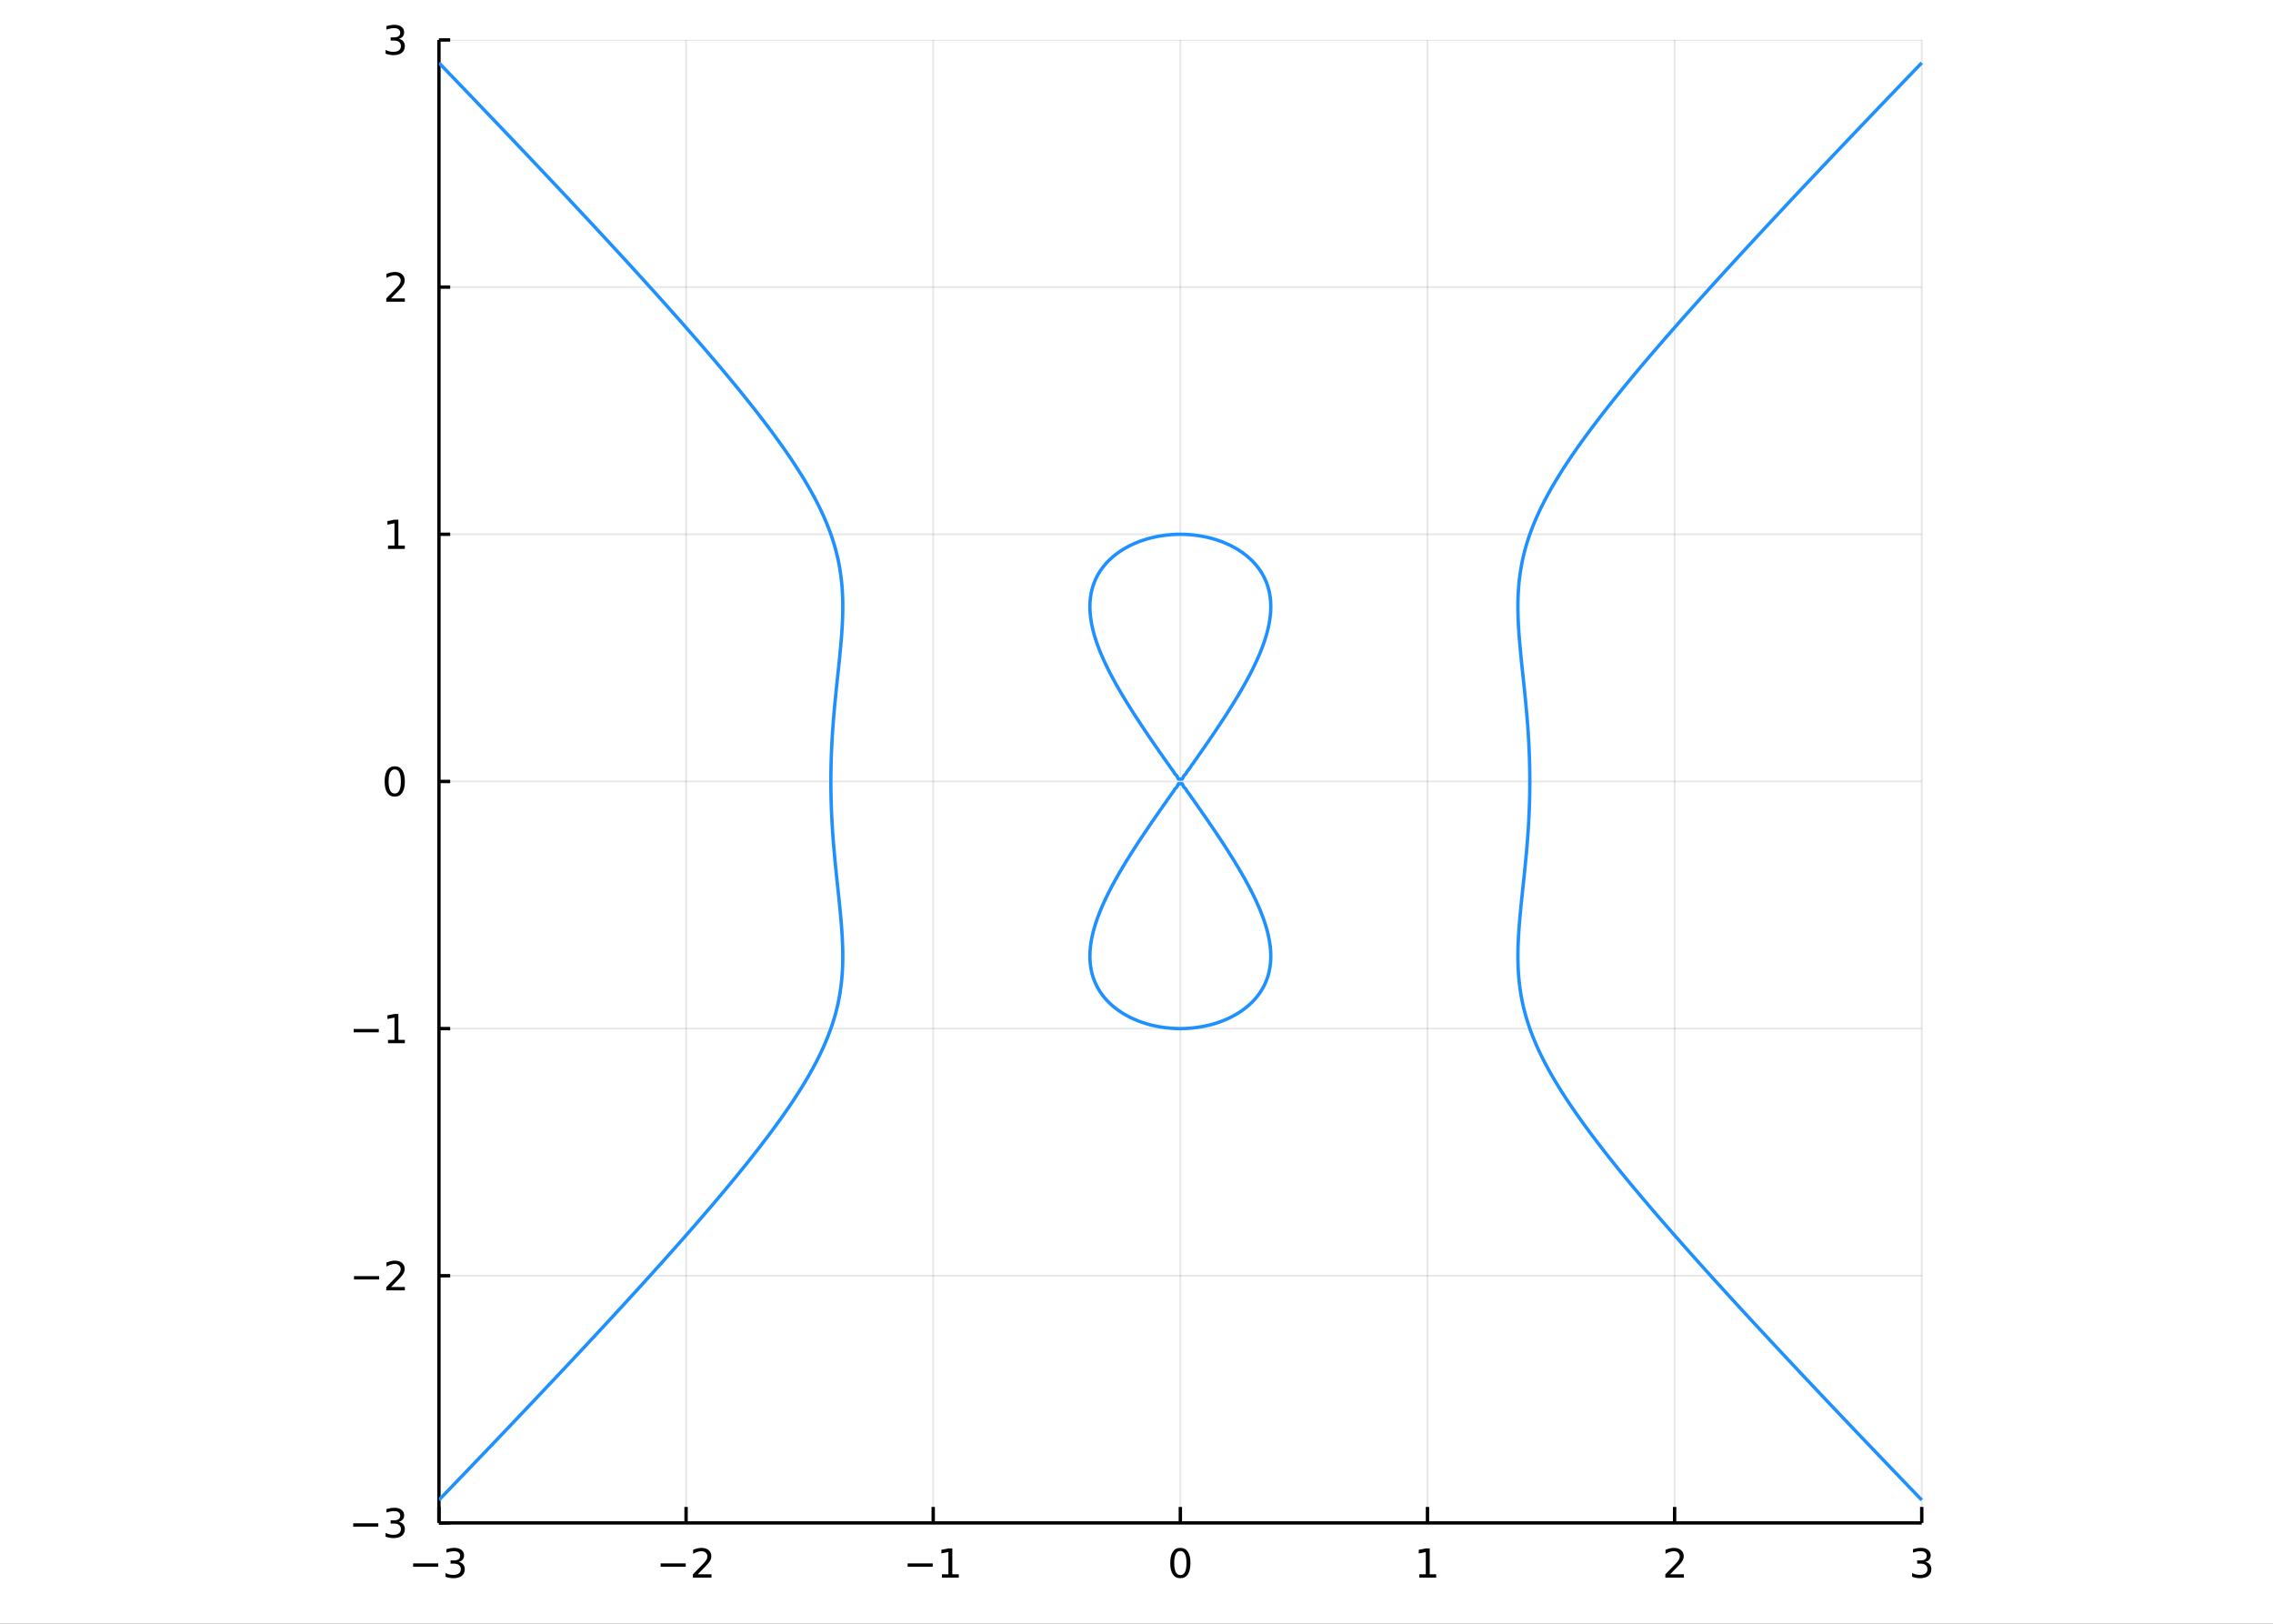 <?xml version="1.0" encoding="utf-8"?>
<svg xmlns="http://www.w3.org/2000/svg" xmlns:xlink="http://www.w3.org/1999/xlink" width="672" height="480" viewBox="0 0 2688 1920">
<rect x="0" y="0" width="2688" height="1920" fill="#333333" stroke="none"/>
<defs>
  <clipPath id="clip970">
    <rect x="0" y="0" width="2688" height="1920"/>
  </clipPath>
</defs>
<path clip-path="url(#clip970)" d="
M0 1920 L2688 1920 L2688 0 L0 0  Z
  " fill="#ffffff" fill-rule="evenodd" fill-opacity="1"/>
<defs>
  <clipPath id="clip971">
    <rect x="537" y="0" width="1883" height="1883"/>
  </clipPath>
</defs>
<path clip-path="url(#clip970)" d="
M519.079 1800.78 L2272.61 1800.78 L2272.61 47.244 L519.079 47.244  Z
  " fill="#ffffff" fill-rule="evenodd" fill-opacity="1"/>
<defs>
  <clipPath id="clip972">
    <rect x="519" y="47" width="1755" height="1755"/>
  </clipPath>
</defs>
<polyline clip-path="url(#clip972)" style="stroke:#000000; stroke-linecap:butt; stroke-linejoin:round; stroke-width:2; stroke-opacity:0.1; fill:none" points="
  519.079,1800.78 519.079,47.244 
  "/>
<polyline clip-path="url(#clip972)" style="stroke:#000000; stroke-linecap:butt; stroke-linejoin:round; stroke-width:2; stroke-opacity:0.1; fill:none" points="
  811.335,1800.78 811.335,47.244 
  "/>
<polyline clip-path="url(#clip972)" style="stroke:#000000; stroke-linecap:butt; stroke-linejoin:round; stroke-width:2; stroke-opacity:0.1; fill:none" points="
  1103.59,1800.78 1103.59,47.244 
  "/>
<polyline clip-path="url(#clip972)" style="stroke:#000000; stroke-linecap:butt; stroke-linejoin:round; stroke-width:2; stroke-opacity:0.1; fill:none" points="
  1395.85,1800.78 1395.85,47.244 
  "/>
<polyline clip-path="url(#clip972)" style="stroke:#000000; stroke-linecap:butt; stroke-linejoin:round; stroke-width:2; stroke-opacity:0.1; fill:none" points="
  1688.1,1800.78 1688.1,47.244 
  "/>
<polyline clip-path="url(#clip972)" style="stroke:#000000; stroke-linecap:butt; stroke-linejoin:round; stroke-width:2; stroke-opacity:0.1; fill:none" points="
  1980.36,1800.78 1980.36,47.244 
  "/>
<polyline clip-path="url(#clip972)" style="stroke:#000000; stroke-linecap:butt; stroke-linejoin:round; stroke-width:2; stroke-opacity:0.1; fill:none" points="
  2272.61,1800.78 2272.61,47.244 
  "/>
<polyline clip-path="url(#clip970)" style="stroke:#000000; stroke-linecap:butt; stroke-linejoin:round; stroke-width:4; stroke-opacity:1; fill:none" points="
  519.079,1800.78 2272.61,1800.78 
  "/>
<polyline clip-path="url(#clip970)" style="stroke:#000000; stroke-linecap:butt; stroke-linejoin:round; stroke-width:4; stroke-opacity:1; fill:none" points="
  519.079,1800.78 519.079,1781.88 
  "/>
<polyline clip-path="url(#clip970)" style="stroke:#000000; stroke-linecap:butt; stroke-linejoin:round; stroke-width:4; stroke-opacity:1; fill:none" points="
  811.335,1800.78 811.335,1781.88 
  "/>
<polyline clip-path="url(#clip970)" style="stroke:#000000; stroke-linecap:butt; stroke-linejoin:round; stroke-width:4; stroke-opacity:1; fill:none" points="
  1103.59,1800.78 1103.59,1781.88 
  "/>
<polyline clip-path="url(#clip970)" style="stroke:#000000; stroke-linecap:butt; stroke-linejoin:round; stroke-width:4; stroke-opacity:1; fill:none" points="
  1395.85,1800.78 1395.85,1781.88 
  "/>
<polyline clip-path="url(#clip970)" style="stroke:#000000; stroke-linecap:butt; stroke-linejoin:round; stroke-width:4; stroke-opacity:1; fill:none" points="
  1688.1,1800.78 1688.1,1781.88 
  "/>
<polyline clip-path="url(#clip970)" style="stroke:#000000; stroke-linecap:butt; stroke-linejoin:round; stroke-width:4; stroke-opacity:1; fill:none" points="
  1980.36,1800.78 1980.36,1781.88 
  "/>
<polyline clip-path="url(#clip970)" style="stroke:#000000; stroke-linecap:butt; stroke-linejoin:round; stroke-width:4; stroke-opacity:1; fill:none" points="
  2272.61,1800.78 2272.61,1781.88 
  "/>
<path clip-path="url(#clip970)" d="M488.546 1848.65 L518.222 1848.65 L518.222 1852.59 L488.546 1852.59 L488.546 1848.65 Z" fill="#000000" fill-rule="evenodd" fill-opacity="1" /><path clip-path="url(#clip970)" d="M542.481 1846.85 Q545.838 1847.57 547.713 1849.84 Q549.611 1852.1 549.611 1855.44 Q549.611 1860.55 546.092 1863.35 Q542.574 1866.15 536.092 1866.15 Q533.917 1866.15 531.602 1865.71 Q529.31 1865.3 526.856 1864.44 L526.856 1859.93 Q528.801 1861.06 531.116 1861.64 Q533.43 1862.22 535.954 1862.22 Q540.352 1862.22 542.643 1860.48 Q544.958 1858.75 544.958 1855.44 Q544.958 1852.38 542.805 1850.67 Q540.676 1848.93 536.856 1848.93 L532.829 1848.93 L532.829 1845.09 L537.042 1845.09 Q540.491 1845.09 542.319 1843.72 Q544.148 1842.34 544.148 1839.74 Q544.148 1837.08 542.25 1835.67 Q540.375 1834.23 536.856 1834.23 Q534.935 1834.23 532.736 1834.65 Q530.537 1835.07 527.898 1835.95 L527.898 1831.78 Q530.56 1831.04 532.875 1830.67 Q535.213 1830.3 537.273 1830.3 Q542.597 1830.3 545.699 1832.73 Q548.801 1835.14 548.801 1839.26 Q548.801 1842.13 547.157 1844.12 Q545.514 1846.09 542.481 1846.85 Z" fill="#000000" fill-rule="evenodd" fill-opacity="1" /><path clip-path="url(#clip970)" d="M781.277 1848.65 L810.953 1848.65 L810.953 1852.59 L781.277 1852.59 L781.277 1848.65 Z" fill="#000000" fill-rule="evenodd" fill-opacity="1" /><path clip-path="url(#clip970)" d="M825.073 1861.55 L841.392 1861.55 L841.392 1865.48 L819.448 1865.48 L819.448 1861.55 Q822.11 1858.79 826.693 1854.16 Q831.3 1849.51 832.48 1848.17 Q834.726 1845.65 835.605 1843.91 Q836.508 1842.15 836.508 1840.46 Q836.508 1837.71 834.564 1835.97 Q832.642 1834.23 829.54 1834.23 Q827.341 1834.23 824.888 1835 Q822.457 1835.76 819.679 1837.31 L819.679 1832.59 Q822.503 1831.46 824.957 1830.88 Q827.411 1830.3 829.448 1830.3 Q834.818 1830.3 838.013 1832.98 Q841.207 1835.67 841.207 1840.16 Q841.207 1842.29 840.397 1844.21 Q839.61 1846.11 837.503 1848.7 Q836.925 1849.37 833.823 1852.59 Q830.721 1855.78 825.073 1861.55 Z" fill="#000000" fill-rule="evenodd" fill-opacity="1" /><path clip-path="url(#clip970)" d="M1073.35 1848.65 L1103.02 1848.65 L1103.02 1852.59 L1073.35 1852.59 L1073.35 1848.65 Z" fill="#000000" fill-rule="evenodd" fill-opacity="1" /><path clip-path="url(#clip970)" d="M1113.93 1861.55 L1121.56 1861.55 L1121.56 1835.18 L1113.25 1836.85 L1113.25 1832.59 L1121.52 1830.92 L1126.19 1830.92 L1126.19 1861.55 L1133.83 1861.55 L1133.83 1865.48 L1113.93 1865.48 L1113.93 1861.55 Z" fill="#000000" fill-rule="evenodd" fill-opacity="1" /><path clip-path="url(#clip970)" d="M1395.85 1834 Q1392.24 1834 1390.41 1837.57 Q1388.6 1841.11 1388.6 1848.24 Q1388.6 1855.34 1390.41 1858.91 Q1392.24 1862.45 1395.85 1862.45 Q1399.48 1862.45 1401.29 1858.91 Q1403.11 1855.34 1403.11 1848.24 Q1403.11 1841.11 1401.29 1837.57 Q1399.48 1834 1395.85 1834 M1395.85 1830.3 Q1401.66 1830.3 1404.71 1834.9 Q1407.79 1839.49 1407.79 1848.24 Q1407.79 1856.96 1404.71 1861.57 Q1401.66 1866.15 1395.85 1866.15 Q1390.04 1866.15 1386.96 1861.57 Q1383.9 1856.96 1383.9 1848.24 Q1383.9 1839.49 1386.96 1834.9 Q1390.04 1830.3 1395.85 1830.3 Z" fill="#000000" fill-rule="evenodd" fill-opacity="1" /><path clip-path="url(#clip970)" d="M1678.48 1861.55 L1686.12 1861.55 L1686.12 1835.18 L1677.81 1836.85 L1677.81 1832.59 L1686.08 1830.92 L1690.75 1830.92 L1690.75 1861.55 L1698.39 1861.55 L1698.39 1865.48 L1678.48 1865.48 L1678.48 1861.55 Z" fill="#000000" fill-rule="evenodd" fill-opacity="1" /><path clip-path="url(#clip970)" d="M1975.01 1861.55 L1991.33 1861.55 L1991.33 1865.48 L1969.39 1865.48 L1969.39 1861.55 Q1972.05 1858.79 1976.63 1854.16 Q1981.24 1849.51 1982.42 1848.17 Q1984.66 1845.65 1985.54 1843.91 Q1986.45 1842.15 1986.45 1840.46 Q1986.45 1837.71 1984.5 1835.97 Q1982.58 1834.23 1979.48 1834.23 Q1977.28 1834.23 1974.83 1835 Q1972.4 1835.76 1969.62 1837.31 L1969.62 1832.59 Q1972.44 1831.46 1974.9 1830.88 Q1977.35 1830.3 1979.39 1830.3 Q1984.76 1830.3 1987.95 1832.98 Q1991.14 1835.67 1991.14 1840.16 Q1991.14 1842.29 1990.33 1844.21 Q1989.55 1846.11 1987.44 1848.7 Q1986.86 1849.37 1983.76 1852.59 Q1980.66 1855.78 1975.01 1861.55 Z" fill="#000000" fill-rule="evenodd" fill-opacity="1" /><path clip-path="url(#clip970)" d="M2276.86 1846.85 Q2280.22 1847.57 2282.09 1849.84 Q2283.99 1852.1 2283.99 1855.44 Q2283.99 1860.55 2280.47 1863.35 Q2276.95 1866.15 2270.47 1866.15 Q2268.3 1866.15 2265.98 1865.71 Q2263.69 1865.3 2261.24 1864.44 L2261.24 1859.93 Q2263.18 1861.06 2265.5 1861.64 Q2267.81 1862.22 2270.33 1862.22 Q2274.73 1862.22 2277.02 1860.48 Q2279.34 1858.75 2279.34 1855.44 Q2279.34 1852.38 2277.19 1850.67 Q2275.06 1848.93 2271.24 1848.93 L2267.21 1848.93 L2267.21 1845.09 L2271.42 1845.09 Q2274.87 1845.09 2276.7 1843.72 Q2278.53 1842.34 2278.53 1839.74 Q2278.53 1837.08 2276.63 1835.67 Q2274.76 1834.23 2271.24 1834.23 Q2269.32 1834.23 2267.12 1834.65 Q2264.92 1835.07 2262.28 1835.95 L2262.28 1831.78 Q2264.94 1831.04 2267.26 1830.67 Q2269.59 1830.3 2271.65 1830.3 Q2276.98 1830.3 2280.08 1832.73 Q2283.18 1835.14 2283.18 1839.26 Q2283.18 1842.13 2281.54 1844.12 Q2279.89 1846.09 2276.86 1846.85 Z" fill="#000000" fill-rule="evenodd" fill-opacity="1" /><polyline clip-path="url(#clip972)" style="stroke:#000000; stroke-linecap:butt; stroke-linejoin:round; stroke-width:2; stroke-opacity:0.1; fill:none" points="
  519.079,1800.78 2272.61,1800.78 
  "/>
<polyline clip-path="url(#clip972)" style="stroke:#000000; stroke-linecap:butt; stroke-linejoin:round; stroke-width:2; stroke-opacity:0.1; fill:none" points="
  519.079,1508.52 2272.61,1508.52 
  "/>
<polyline clip-path="url(#clip972)" style="stroke:#000000; stroke-linecap:butt; stroke-linejoin:round; stroke-width:2; stroke-opacity:0.1; fill:none" points="
  519.079,1216.27 2272.61,1216.27 
  "/>
<polyline clip-path="url(#clip972)" style="stroke:#000000; stroke-linecap:butt; stroke-linejoin:round; stroke-width:2; stroke-opacity:0.1; fill:none" points="
  519.079,924.012 2272.61,924.012 
  "/>
<polyline clip-path="url(#clip972)" style="stroke:#000000; stroke-linecap:butt; stroke-linejoin:round; stroke-width:2; stroke-opacity:0.1; fill:none" points="
  519.079,631.756 2272.61,631.756 
  "/>
<polyline clip-path="url(#clip972)" style="stroke:#000000; stroke-linecap:butt; stroke-linejoin:round; stroke-width:2; stroke-opacity:0.1; fill:none" points="
  519.079,339.5 2272.61,339.5 
  "/>
<polyline clip-path="url(#clip972)" style="stroke:#000000; stroke-linecap:butt; stroke-linejoin:round; stroke-width:2; stroke-opacity:0.1; fill:none" points="
  519.079,47.244 2272.61,47.244 
  "/>
<polyline clip-path="url(#clip970)" style="stroke:#000000; stroke-linecap:butt; stroke-linejoin:round; stroke-width:4; stroke-opacity:1; fill:none" points="
  519.079,1800.78 519.079,47.244 
  "/>
<polyline clip-path="url(#clip970)" style="stroke:#000000; stroke-linecap:butt; stroke-linejoin:round; stroke-width:4; stroke-opacity:1; fill:none" points="
  519.079,1800.78 532.388,1800.78 
  "/>
<polyline clip-path="url(#clip970)" style="stroke:#000000; stroke-linecap:butt; stroke-linejoin:round; stroke-width:4; stroke-opacity:1; fill:none" points="
  519.079,1508.52 532.388,1508.52 
  "/>
<polyline clip-path="url(#clip970)" style="stroke:#000000; stroke-linecap:butt; stroke-linejoin:round; stroke-width:4; stroke-opacity:1; fill:none" points="
  519.079,1216.27 532.388,1216.27 
  "/>
<polyline clip-path="url(#clip970)" style="stroke:#000000; stroke-linecap:butt; stroke-linejoin:round; stroke-width:4; stroke-opacity:1; fill:none" points="
  519.079,924.012 532.388,924.012 
  "/>
<polyline clip-path="url(#clip970)" style="stroke:#000000; stroke-linecap:butt; stroke-linejoin:round; stroke-width:4; stroke-opacity:1; fill:none" points="
  519.079,631.756 532.388,631.756 
  "/>
<polyline clip-path="url(#clip970)" style="stroke:#000000; stroke-linecap:butt; stroke-linejoin:round; stroke-width:4; stroke-opacity:1; fill:none" points="
  519.079,339.5 532.388,339.5 
  "/>
<polyline clip-path="url(#clip970)" style="stroke:#000000; stroke-linecap:butt; stroke-linejoin:round; stroke-width:4; stroke-opacity:1; fill:none" points="
  519.079,47.244 532.388,47.244 
  "/>
<path clip-path="url(#clip970)" d="M417.694 1801.23 L447.37 1801.23 L447.37 1805.17 L417.694 1805.17 L417.694 1801.23 Z" fill="#000000" fill-rule="evenodd" fill-opacity="1" /><path clip-path="url(#clip970)" d="M471.629 1799.43 Q474.986 1800.14 476.861 1802.41 Q478.759 1804.68 478.759 1808.01 Q478.759 1813.13 475.24 1815.93 Q471.722 1818.73 465.24 1818.73 Q463.064 1818.73 460.749 1818.29 Q458.458 1817.87 456.004 1817.02 L456.004 1812.5 Q457.949 1813.64 460.263 1814.22 Q462.578 1814.8 465.101 1814.8 Q469.499 1814.8 471.791 1813.06 Q474.106 1811.32 474.106 1808.01 Q474.106 1804.96 471.953 1803.24 Q469.824 1801.51 466.004 1801.51 L461.976 1801.51 L461.976 1797.67 L466.189 1797.67 Q469.638 1797.67 471.467 1796.3 Q473.296 1794.91 473.296 1792.32 Q473.296 1789.66 471.398 1788.24 Q469.523 1786.81 466.004 1786.81 Q464.083 1786.81 461.884 1787.23 Q459.685 1787.64 457.046 1788.52 L457.046 1784.36 Q459.708 1783.62 462.023 1783.24 Q464.361 1782.87 466.421 1782.87 Q471.745 1782.87 474.847 1785.3 Q477.948 1787.71 477.948 1791.83 Q477.948 1794.7 476.305 1796.69 Q474.661 1798.66 471.629 1799.43 Z" fill="#000000" fill-rule="evenodd" fill-opacity="1" /><path clip-path="url(#clip970)" d="M418.643 1508.97 L448.319 1508.97 L448.319 1512.91 L418.643 1512.91 L418.643 1508.97 Z" fill="#000000" fill-rule="evenodd" fill-opacity="1" /><path clip-path="url(#clip970)" d="M462.439 1521.87 L478.759 1521.87 L478.759 1525.8 L456.814 1525.8 L456.814 1521.87 Q459.476 1519.11 464.06 1514.48 Q468.666 1509.83 469.847 1508.49 Q472.092 1505.97 472.972 1504.23 Q473.874 1502.47 473.874 1500.78 Q473.874 1498.03 471.93 1496.29 Q470.009 1494.55 466.907 1494.55 Q464.708 1494.55 462.254 1495.32 Q459.824 1496.08 457.046 1497.63 L457.046 1492.91 Q459.87 1491.78 462.324 1491.2 Q464.777 1490.62 466.814 1490.62 Q472.185 1490.62 475.379 1493.3 Q478.573 1495.99 478.573 1500.48 Q478.573 1502.61 477.763 1504.53 Q476.976 1506.43 474.87 1509.02 Q474.291 1509.69 471.189 1512.91 Q468.087 1516.1 462.439 1521.87 Z" fill="#000000" fill-rule="evenodd" fill-opacity="1" /><path clip-path="url(#clip970)" d="M418.273 1216.72 L447.949 1216.72 L447.949 1220.65 L418.273 1220.65 L418.273 1216.72 Z" fill="#000000" fill-rule="evenodd" fill-opacity="1" /><path clip-path="url(#clip970)" d="M458.851 1229.61 L466.49 1229.61 L466.49 1203.25 L458.18 1204.91 L458.18 1200.65 L466.444 1198.99 L471.12 1198.99 L471.12 1229.61 L478.759 1229.61 L478.759 1233.55 L458.851 1233.55 L458.851 1229.61 Z" fill="#000000" fill-rule="evenodd" fill-opacity="1" /><path clip-path="url(#clip970)" d="M466.814 909.81 Q463.203 909.81 461.374 913.375 Q459.569 916.917 459.569 924.046 Q459.569 931.153 461.374 934.718 Q463.203 938.259 466.814 938.259 Q470.449 938.259 472.254 934.718 Q474.083 931.153 474.083 924.046 Q474.083 916.917 472.254 913.375 Q470.449 909.81 466.814 909.81 M466.814 906.107 Q472.624 906.107 475.68 910.713 Q478.759 915.296 478.759 924.046 Q478.759 932.773 475.68 937.38 Q472.624 941.963 466.814 941.963 Q461.004 941.963 457.925 937.38 Q454.87 932.773 454.87 924.046 Q454.87 915.296 457.925 910.713 Q461.004 906.107 466.814 906.107 Z" fill="#000000" fill-rule="evenodd" fill-opacity="1" /><path clip-path="url(#clip970)" d="M458.851 645.101 L466.49 645.101 L466.49 618.735 L458.18 620.402 L458.18 616.142 L466.444 614.476 L471.12 614.476 L471.12 645.101 L478.759 645.101 L478.759 649.036 L458.851 649.036 L458.851 645.101 Z" fill="#000000" fill-rule="evenodd" fill-opacity="1" /><path clip-path="url(#clip970)" d="M462.439 352.845 L478.759 352.845 L478.759 356.78 L456.814 356.78 L456.814 352.845 Q459.476 350.09 464.06 345.461 Q468.666 340.808 469.847 339.465 Q472.092 336.942 472.972 335.206 Q473.874 333.447 473.874 331.757 Q473.874 329.002 471.93 327.266 Q470.009 325.53 466.907 325.53 Q464.708 325.53 462.254 326.294 Q459.824 327.058 457.046 328.609 L457.046 323.887 Q459.87 322.752 462.324 322.174 Q464.777 321.595 466.814 321.595 Q472.185 321.595 475.379 324.28 Q478.573 326.965 478.573 331.456 Q478.573 333.586 477.763 335.507 Q476.976 337.405 474.87 339.998 Q474.291 340.669 471.189 343.887 Q468.087 347.081 462.439 352.845 Z" fill="#000000" fill-rule="evenodd" fill-opacity="1" /><path clip-path="url(#clip970)" d="M471.629 45.89 Q474.986 46.608 476.861 48.876 Q478.759 51.145 478.759 54.478 Q478.759 59.594 475.24 62.395 Q471.722 65.195 465.24 65.195 Q463.064 65.195 460.749 64.756 Q458.458 64.339 456.004 63.482 L456.004 58.969 Q457.949 60.103 460.263 60.681 Q462.578 61.26 465.101 61.26 Q469.499 61.26 471.791 59.524 Q474.106 57.788 474.106 54.478 Q474.106 51.422 471.953 49.709 Q469.824 47.973 466.004 47.973 L461.976 47.973 L461.976 44.131 L466.189 44.131 Q469.638 44.131 471.467 42.765 Q473.296 41.376 473.296 38.783 Q473.296 36.121 471.398 34.709 Q469.523 33.274 466.004 33.274 Q464.083 33.274 461.884 33.691 Q459.685 34.108 457.046 34.987 L457.046 30.821 Q459.708 30.08 462.023 29.709 Q464.361 29.339 466.421 29.339 Q471.745 29.339 474.847 31.77 Q477.948 34.177 477.948 38.297 Q477.948 41.168 476.305 43.158 Q474.661 45.126 471.629 45.89 Z" fill="#000000" fill-rule="evenodd" fill-opacity="1" /><polyline clip-path="url(#clip972)" style="stroke:#1e90ff; stroke-linecap:butt; stroke-linejoin:round; stroke-width:4; stroke-opacity:1; fill:none" points="
  519.079,74.311 522.65,78.008 523.473,78.875 526.882,82.403 527.868,83.441 531.112,86.797 532.263,88.009 535.34,91.192 536.658,92.579 539.565,95.587 
  541.053,97.152 543.789,99.982 545.448,101.727 548.01,104.377 549.842,106.304 552.228,108.772 554.237,110.884 556.445,113.166 558.632,115.467 560.658,117.561 
  563.027,120.052 564.869,121.956 567.422,124.64 569.078,126.351 571.817,129.23 573.284,130.746 576.211,133.823 577.487,135.141 580.606,138.419 581.687,139.535 
  585.001,143.018 585.884,143.93 589.396,147.62 590.079,148.325 593.791,152.225 594.27,152.72 598.186,156.833 598.459,157.115 602.58,161.444 602.644,161.51 
  606.828,165.904 606.975,166.061 611.011,170.299 611.37,170.683 615.19,174.694 615.765,175.308 619.366,179.089 620.16,179.937 623.539,183.484 624.554,184.57 
  627.708,187.878 628.949,189.206 631.873,192.273 633.344,193.846 636.035,196.668 637.739,198.49 640.193,201.063 642.134,203.138 644.346,205.458 646.529,207.79 
  648.496,209.853 650.923,212.447 652.642,214.247 655.318,217.108 656.783,218.642 659.713,221.773 660.92,223.037 664.108,226.443 665.053,227.432 668.503,231.117 
  669.181,231.827 672.898,235.796 673.304,236.222 677.292,240.481 677.422,240.616 681.538,245.011 681.687,245.173 685.652,249.406 686.082,249.874 689.761,253.801 
  690.477,254.581 693.865,258.196 694.872,259.293 697.963,262.591 699.266,264.011 702.055,266.985 703.661,268.735 706.142,271.38 708.056,273.466 710.223,275.775 
  712.451,278.203 714.297,280.17 716.846,282.946 718.365,284.565 721.241,287.696 722.427,288.959 725.635,292.454 726.481,293.354 730.03,297.218 730.529,297.749 
  734.425,301.99 734.57,302.144 738.607,306.539 738.82,306.775 742.641,310.934 743.215,311.572 746.667,315.328 747.61,316.378 750.685,319.723 752.004,321.192 
  754.695,324.118 756.399,326.016 758.697,328.513 760.794,330.848 762.689,332.908 765.189,335.691 766.672,337.303 769.584,340.544 770.646,341.697 773.979,345.407 
  774.61,346.092 778.373,350.281 778.563,350.487 782.513,354.882 782.768,355.173 786.456,359.277 787.163,360.083 790.389,363.672 791.558,365.006 794.31,368.066 
  795.953,369.941 798.219,372.461 800.347,374.89 802.116,376.856 804.742,379.854 806,381.251 809.137,384.831 809.87,385.646 813.532,389.824 813.727,390.04 
  817.578,394.435 817.927,394.845 821.42,398.83 822.322,399.888 825.247,403.225 826.716,404.95 829.058,407.62 831.111,410.03 832.852,412.015 835.506,415.13 
  836.629,416.409 839.901,420.251 840.387,420.804 844.131,425.199 844.296,425.398 847.87,429.594 848.691,430.587 851.589,433.989 853.085,435.8 855.287,438.384 
  857.48,441.039 858.963,442.778 861.875,446.305 862.615,447.173 866.244,451.568 866.27,451.6 869.871,455.963 870.665,456.956 873.473,460.358 875.059,462.345 
  877.047,464.752 879.454,467.768 880.592,469.147 883.849,473.229 884.107,473.542 887.612,477.937 888.244,478.758 891.093,482.332 892.639,484.341 894.54,486.727 
  897.034,489.97 897.951,491.121 901.327,495.516 901.428,495.654 904.696,499.911 905.823,501.436 908.025,504.306 910.218,507.277 911.31,508.701 914.55,513.096 
  914.613,513.184 917.784,517.49 919.008,519.219 920.969,521.885 923.403,525.332 924.099,526.28 927.197,530.675 927.797,531.563 930.265,535.07 932.192,537.929 
  933.271,539.465 936.226,543.859 936.587,544.421 939.157,548.254 940.982,551.101 942.017,552.649 944.824,557.044 945.377,557.951 947.596,561.439 949.772,565.025 
  950.284,565.833 952.937,570.228 954.166,572.369 955.521,574.623 958.029,579.018 958.561,580 960.497,583.413 962.86,587.808 962.956,587.997 965.2,592.202 
  967.351,596.468 967.419,596.597 969.614,600.992 971.682,605.387 971.746,605.53 973.723,609.782 975.642,614.177 976.14,615.395 977.508,618.571 979.276,622.966 
  980.535,626.322 980.946,627.361 982.563,631.756 984.063,636.151 984.93,638.9 985.478,640.545 986.827,644.94 988.065,649.335 989.197,653.73 989.325,654.275 
  990.279,658.125 991.264,662.52 992.149,666.914 992.94,671.309 993.639,675.704 993.72,676.284 994.283,680.099 994.843,684.494 995.32,688.889 995.716,693.283 
  996.037,697.678 996.286,702.073 996.467,706.468 996.584,710.863 996.64,715.258 996.639,719.652 996.584,724.047 996.479,728.442 996.328,732.837 996.133,737.232 
  995.898,741.626 995.626,746.021 995.321,750.416 994.984,754.811 994.619,759.206 994.229,763.601 993.817,767.995 993.72,768.986 993.404,772.39 992.98,776.785 
  992.542,781.18 992.094,785.575 991.636,789.97 991.171,794.364 990.701,798.759 990.229,803.154 989.756,807.549 989.325,811.569 989.287,811.944 988.844,816.338 
  988.405,820.733 987.973,825.128 987.548,829.523 987.132,833.918 986.727,838.313 986.335,842.707 985.955,847.102 985.59,851.497 985.24,855.892 984.93,859.98 
  984.908,860.287 984.609,864.682 984.328,869.076 984.065,873.471 983.822,877.866 983.598,882.261 983.395,886.656 983.213,891.051 983.053,895.445 982.915,899.84 
  982.799,904.235 982.706,908.63 982.636,913.025 982.589,917.419 982.566,921.814 982.566,926.209 982.589,930.604 982.636,934.999 982.706,939.394 982.799,943.788 
  982.915,948.183 983.053,952.578 983.213,956.973 983.395,961.368 983.598,965.763 983.822,970.157 984.065,974.552 984.328,978.947 984.609,983.342 984.908,987.737 
  984.93,988.044 985.24,992.131 985.59,996.526 985.955,1000.92 986.335,1005.32 986.727,1009.71 987.132,1014.11 987.548,1018.5 987.973,1022.9 988.405,1027.29 
  988.844,1031.68 989.287,1036.08 989.325,1036.45 989.756,1040.47 990.229,1044.87 990.701,1049.26 991.171,1053.66 991.636,1058.05 992.094,1062.45 992.542,1066.84 
  992.98,1071.24 993.404,1075.63 993.72,1079.04 993.817,1080.03 994.229,1084.42 994.619,1088.82 994.984,1093.21 995.321,1097.61 995.626,1102 995.898,1106.4 
  996.133,1110.79 996.328,1115.19 996.479,1119.58 996.584,1123.98 996.639,1128.37 996.64,1132.77 996.584,1137.16 996.467,1141.56 996.286,1145.95 996.037,1150.35 
  995.716,1154.74 995.32,1159.13 994.843,1163.53 994.283,1167.92 993.72,1171.74 993.639,1172.32 992.94,1176.71 992.149,1181.11 991.264,1185.5 990.279,1189.9 
  989.325,1193.75 989.197,1194.29 988.065,1198.69 986.827,1203.08 985.478,1207.48 984.93,1209.12 984.063,1211.87 982.563,1216.27 980.946,1220.66 980.535,1221.7 
  979.276,1225.06 977.508,1229.45 976.14,1232.63 975.642,1233.85 973.723,1238.24 971.746,1242.49 971.682,1242.64 969.614,1247.03 967.419,1251.43 967.351,1251.56 
  965.2,1255.82 962.956,1260.03 962.86,1260.22 960.497,1264.61 958.561,1268.02 958.029,1269.01 955.521,1273.4 954.166,1275.65 952.937,1277.8 950.284,1282.19 
  949.772,1283 947.596,1286.58 945.377,1290.07 944.824,1290.98 942.017,1295.37 940.982,1296.92 939.157,1299.77 936.587,1303.6 936.226,1304.16 933.271,1308.56 
  932.192,1310.09 930.265,1312.95 927.797,1316.46 927.197,1317.35 924.099,1321.74 923.403,1322.69 920.969,1326.14 919.008,1328.8 917.784,1330.53 914.613,1334.84 
  914.55,1334.93 911.31,1339.32 910.218,1340.75 908.025,1343.72 905.823,1346.59 904.696,1348.11 901.428,1352.37 901.327,1352.51 897.951,1356.9 897.034,1358.05 
  894.54,1361.3 892.639,1363.68 891.093,1365.69 888.244,1369.27 887.612,1370.09 884.107,1374.48 883.849,1374.79 880.592,1378.88 879.454,1380.25 877.047,1383.27 
  875.059,1385.68 873.473,1387.67 870.665,1391.07 869.871,1392.06 866.27,1396.42 866.244,1396.46 862.615,1400.85 861.875,1401.72 858.963,1405.25 857.48,1406.98 
  855.287,1409.64 853.085,1412.22 851.589,1414.03 848.691,1417.44 847.87,1418.43 844.296,1422.62 844.131,1422.82 840.387,1427.22 839.901,1427.77 836.629,1431.61 
  835.506,1432.89 832.852,1436.01 831.111,1437.99 829.058,1440.4 826.716,1443.07 825.247,1444.8 822.322,1448.14 821.42,1449.19 817.927,1453.18 817.578,1453.59 
  813.727,1457.98 813.532,1458.2 809.87,1462.38 809.137,1463.19 806,1466.77 804.742,1468.17 802.116,1471.17 800.347,1473.13 798.219,1475.56 795.953,1478.08 
  794.31,1479.96 791.558,1483.02 790.389,1484.35 787.163,1487.94 786.456,1488.75 782.768,1492.85 782.513,1493.14 778.563,1497.54 778.373,1497.74 774.61,1501.93 
  773.979,1502.62 770.646,1506.33 769.584,1507.48 766.672,1510.72 765.189,1512.33 762.689,1515.12 760.794,1517.17 758.697,1519.51 756.399,1522.01 754.695,1523.91 
  752.004,1526.83 750.685,1528.3 747.61,1531.65 746.667,1532.69 743.215,1536.45 742.641,1537.09 738.82,1541.25 738.607,1541.48 734.57,1545.88 734.425,1546.03 
  730.529,1550.27 730.03,1550.81 726.481,1554.67 725.635,1555.57 722.427,1559.06 721.241,1560.33 718.365,1563.46 716.846,1565.08 714.297,1567.85 712.451,1569.82 
  710.223,1572.25 708.056,1574.56 706.142,1576.64 703.661,1579.29 702.055,1581.04 699.266,1584.01 697.963,1585.43 694.872,1588.73 693.865,1589.83 690.477,1593.44 
  689.761,1594.22 686.082,1598.15 685.652,1598.62 681.687,1602.85 681.538,1603.01 677.422,1607.41 677.292,1607.54 673.304,1611.8 672.898,1612.23 669.181,1616.2 
  668.503,1616.91 665.053,1620.59 664.108,1621.58 660.92,1624.99 659.713,1626.25 656.783,1629.38 655.318,1630.92 652.642,1633.78 650.923,1635.58 648.496,1638.17 
  646.529,1640.23 644.346,1642.57 642.134,1644.89 640.193,1646.96 637.739,1649.53 636.035,1651.36 633.344,1654.18 631.873,1655.75 628.949,1658.82 627.708,1660.14 
  624.554,1663.45 623.539,1664.54 620.16,1668.09 619.366,1668.93 615.765,1672.72 615.19,1673.33 611.37,1677.34 611.011,1677.72 606.975,1681.96 606.828,1682.12 
  602.644,1686.51 602.58,1686.58 598.459,1690.91 598.186,1691.19 594.27,1695.3 593.791,1695.8 590.079,1699.7 589.396,1700.4 585.884,1704.09 585.001,1705.01 
  581.687,1708.49 580.606,1709.6 577.487,1712.88 576.211,1714.2 573.284,1717.28 571.817,1718.79 569.078,1721.67 567.422,1723.38 564.869,1726.07 563.027,1727.97 
  560.658,1730.46 558.632,1732.56 556.445,1734.86 554.237,1737.14 552.228,1739.25 549.842,1741.72 548.01,1743.65 545.448,1746.3 543.789,1748.04 541.053,1750.87 
  539.565,1752.44 536.658,1755.44 535.34,1756.83 532.263,1760.01 531.112,1761.23 527.868,1764.58 526.882,1765.62 523.473,1769.15 522.65,1770.02 519.079,1773.71 
  
  "/>
<polyline clip-path="url(#clip972)" style="stroke:#1e90ff; stroke-linecap:butt; stroke-linejoin:round; stroke-width:4; stroke-opacity:1; fill:none" points="
  1448.71,1000.92 1446.39,997.278 1445.87,996.526 1442.96,992.131 1441.99,990.591 1440.02,987.737 1437.6,984.017 1437.11,983.342 1434.12,978.947 1433.2,977.495 
  1431.11,974.552 1428.81,971.063 1428.13,970.157 1425.1,965.763 1424.41,964.67 1422.01,961.368 1420.02,958.319 1418.97,956.973 1415.94,952.578 1415.62,952.042 
  1412.77,948.183 1411.23,945.704 1409.65,943.788 1406.83,939.546 1406.68,939.394 1403.4,934.999 1402.44,933.081 1399.97,930.604 1398.04,926.759 1393.65,926.759 
  1391.73,930.604 1389.25,933.081 1388.3,934.999 1385.01,939.394 1384.86,939.546 1382.05,943.788 1380.46,945.704 1378.93,948.183 1376.07,952.042 1375.75,952.578 
  1372.73,956.973 1371.67,958.319 1369.69,961.368 1367.28,964.67 1366.6,965.763 1363.56,970.157 1362.89,971.063 1360.58,974.552 1358.49,977.495 1357.57,978.947 
  1354.58,983.342 1354.1,984.017 1351.67,987.737 1349.7,990.591 1348.73,992.131 1345.82,996.526 1345.31,997.278 1342.99,1000.92 1340.91,1004.06 1340.14,1005.32 
  1337.35,1009.71 1336.52,1010.98 1334.6,1014.11 1332.12,1018.05 1331.86,1018.5 1329.2,1022.9 1327.73,1025.3 1326.57,1027.29 1323.99,1031.68 1323.33,1032.78 
  1321.47,1036.08 1318.98,1040.47 1318.94,1040.54 1316.59,1044.87 1314.54,1048.65 1314.22,1049.26 1311.96,1053.66 1310.15,1057.22 1309.74,1058.05 1307.62,1062.45 
  1305.75,1066.41 1305.55,1066.84 1303.61,1071.24 1301.72,1075.63 1301.36,1076.52 1299.96,1080.03 1298.29,1084.42 1296.96,1088.11 1296.72,1088.82 1295.29,1093.21 
  1293.97,1097.61 1292.77,1102 1292.57,1102.82 1291.73,1106.4 1290.83,1110.79 1290.09,1115.19 1289.52,1119.58 1289.12,1123.98 1288.91,1128.37 1288.91,1132.77 
  1289.12,1137.16 1289.56,1141.56 1290.25,1145.95 1291.2,1150.35 1292.42,1154.74 1292.57,1155.17 1293.97,1159.13 1295.84,1163.53 1296.96,1165.78 1298.07,1167.92 
  1300.7,1172.32 1301.36,1173.28 1303.79,1176.71 1305.75,1179.17 1307.36,1181.11 1310.15,1184.1 1311.51,1185.5 1314.54,1188.31 1316.34,1189.9 1318.94,1191.98 
  1321.97,1194.29 1323.33,1195.24 1327.73,1198.13 1328.63,1198.69 1332.12,1200.67 1336.52,1203.02 1336.64,1203.08 1340.91,1205.04 1345.31,1206.91 1346.75,1207.48 
  1349.7,1208.54 1354.1,1209.99 1358.49,1211.31 1360.62,1211.87 1362.89,1212.43 1367.28,1213.38 1371.67,1214.2 1376.07,1214.88 1380.46,1215.43 1384.86,1215.84 
  1389.25,1216.11 1393.65,1216.25 1398.04,1216.25 1402.44,1216.11 1406.83,1215.84 1411.23,1215.43 1415.62,1214.88 1420.02,1214.2 1424.41,1213.38 1428.81,1212.43 
  1431.08,1211.87 1433.2,1211.31 1437.6,1209.99 1441.99,1208.54 1444.94,1207.48 1446.39,1206.91 1450.78,1205.04 1455.05,1203.08 1455.18,1203.02 1459.57,1200.67 
  1463.07,1198.69 1463.97,1198.13 1468.36,1195.24 1469.72,1194.29 1472.76,1191.98 1475.35,1189.9 1477.15,1188.31 1480.18,1185.5 1481.55,1184.1 1484.33,1181.11 
  1485.94,1179.17 1487.9,1176.71 1490.33,1173.28 1490.99,1172.32 1493.62,1167.92 1494.73,1165.78 1495.85,1163.53 1497.72,1159.13 1499.12,1155.17 1499.27,1154.74 
  1500.49,1150.35 1501.44,1145.95 1502.13,1141.56 1502.57,1137.16 1502.79,1132.77 1502.78,1128.37 1502.57,1123.98 1502.18,1119.58 1501.6,1115.19 1500.86,1110.79 
  1499.97,1106.4 1499.12,1102.82 1498.93,1102 1497.73,1097.61 1496.41,1093.21 1494.98,1088.82 1494.73,1088.11 1493.4,1084.42 1491.73,1080.03 1490.33,1076.52 
  1489.97,1075.63 1488.08,1071.24 1486.14,1066.84 1485.94,1066.41 1484.07,1062.45 1481.95,1058.05 1481.55,1057.22 1479.73,1053.66 1477.47,1049.26 1477.15,1048.65 
  1475.1,1044.87 1472.76,1040.54 1472.72,1040.47 1470.22,1036.08 1468.36,1032.78 1467.71,1031.68 1465.12,1027.29 1463.97,1025.3 1462.49,1022.9 1459.84,1018.5 
  1459.57,1018.05 1457.09,1014.11 1455.18,1010.98 1454.35,1009.71 1451.55,1005.32 1450.78,1004.06 1448.71,1000.92 
  "/>
<polyline clip-path="url(#clip972)" style="stroke:#1e90ff; stroke-linecap:butt; stroke-linejoin:round; stroke-width:4; stroke-opacity:1; fill:none" points="
  2272.61,1773.71 2269.04,1770.02 2268.22,1769.15 2264.81,1765.62 2263.82,1764.58 2260.58,1761.23 2259.43,1760.01 2256.35,1756.83 2255.03,1755.44 2252.13,1752.44 
  2250.64,1750.87 2247.9,1748.04 2246.24,1746.3 2243.68,1743.65 2241.85,1741.72 2239.46,1739.25 2237.46,1737.14 2235.25,1734.86 2233.06,1732.56 2231.03,1730.46 
  2228.67,1727.97 2226.82,1726.07 2224.27,1723.38 2222.61,1721.67 2219.88,1718.79 2218.41,1717.28 2215.48,1714.2 2214.21,1712.88 2211.09,1709.6 2210.01,1708.49 
  2206.69,1705.01 2205.81,1704.09 2202.3,1700.4 2201.61,1699.7 2197.9,1695.8 2197.42,1695.3 2193.51,1691.19 2193.23,1690.91 2189.11,1686.58 2189.05,1686.51 
  2184.86,1682.12 2184.72,1681.96 2180.68,1677.72 2180.32,1677.34 2176.5,1673.33 2175.93,1672.72 2172.33,1668.93 2171.53,1668.09 2168.15,1664.54 2167.14,1663.45 
  2163.98,1660.14 2162.74,1658.82 2159.82,1655.75 2158.35,1654.18 2155.66,1651.36 2153.95,1649.53 2151.5,1646.96 2149.56,1644.89 2147.35,1642.57 2145.16,1640.23 
  2143.2,1638.17 2140.77,1635.58 2139.05,1633.78 2136.37,1630.92 2134.91,1629.38 2131.98,1626.25 2130.77,1624.99 2127.58,1621.58 2126.64,1620.59 2123.19,1616.91 
  2122.51,1616.2 2118.79,1612.23 2118.39,1611.8 2114.4,1607.54 2114.27,1607.41 2110.15,1603.01 2110.01,1602.85 2106.04,1598.62 2105.61,1598.15 2101.93,1594.22 
  2101.22,1593.44 2097.83,1589.83 2096.82,1588.73 2093.73,1585.43 2092.43,1584.01 2089.64,1581.04 2088.03,1579.29 2085.55,1576.64 2083.64,1574.56 2081.47,1572.25 
  2079.24,1569.82 2077.4,1567.85 2074.85,1565.08 2073.33,1563.46 2070.45,1560.33 2069.27,1559.06 2066.06,1555.57 2065.21,1554.67 2061.66,1550.81 2061.16,1550.27 
  2057.27,1546.03 2057.12,1545.88 2053.09,1541.48 2052.87,1541.25 2049.05,1537.09 2048.48,1536.45 2045.03,1532.69 2044.08,1531.65 2041.01,1528.3 2039.69,1526.83 
  2037,1523.91 2035.29,1522.01 2033,1519.51 2030.9,1517.17 2029,1515.12 2026.5,1512.33 2025.02,1510.72 2022.11,1507.48 2021.05,1506.33 2017.71,1502.62 
  2017.08,1501.93 2013.32,1497.74 2013.13,1497.54 2009.18,1493.14 2008.92,1492.85 2005.24,1488.75 2004.53,1487.94 2001.3,1484.35 2000.13,1483.02 1997.38,1479.96 
  1995.74,1478.08 1993.47,1475.56 1991.35,1473.13 1989.58,1471.17 1986.95,1468.17 1985.69,1466.77 1982.56,1463.19 1981.82,1462.38 1978.16,1458.2 1977.97,1457.98 
  1974.11,1453.59 1973.77,1453.18 1970.27,1449.19 1969.37,1448.14 1966.45,1444.8 1964.98,1443.07 1962.63,1440.4 1960.58,1437.99 1958.84,1436.01 1956.19,1432.89 
  1955.06,1431.61 1951.79,1427.77 1951.31,1427.22 1947.56,1422.82 1947.4,1422.62 1943.82,1418.43 1943,1417.44 1940.1,1414.03 1938.61,1412.22 1936.41,1409.64 
  1934.21,1406.98 1932.73,1405.25 1929.82,1401.72 1929.08,1400.85 1925.45,1396.46 1925.42,1396.42 1921.82,1392.06 1921.03,1391.07 1918.22,1387.67 1916.63,1385.68 
  1914.65,1383.27 1912.24,1380.25 1911.1,1378.88 1907.84,1374.79 1907.59,1374.48 1904.08,1370.09 1903.45,1369.27 1900.6,1365.69 1899.05,1363.68 1897.15,1361.3 
  1894.66,1358.05 1893.74,1356.9 1890.37,1352.51 1890.26,1352.37 1887,1348.11 1885.87,1346.59 1883.67,1343.72 1881.47,1340.75 1880.38,1339.32 1877.14,1334.93 
  1877.08,1334.84 1873.91,1330.53 1872.68,1328.8 1870.72,1326.14 1868.29,1322.69 1867.59,1321.74 1864.5,1317.35 1863.9,1316.46 1861.43,1312.95 1859.5,1310.09 
  1858.42,1308.56 1855.47,1304.16 1855.11,1303.6 1852.54,1299.77 1850.71,1296.92 1849.68,1295.37 1846.87,1290.98 1846.32,1290.07 1844.1,1286.58 1841.92,1283 
  1841.41,1282.19 1838.76,1277.8 1837.53,1275.65 1836.17,1273.4 1833.66,1269.01 1833.13,1268.02 1831.2,1264.61 1828.83,1260.22 1828.74,1260.03 1826.49,1255.82 
  1824.34,1251.56 1824.27,1251.43 1822.08,1247.03 1820.01,1242.64 1819.95,1242.49 1817.97,1238.24 1816.05,1233.85 1815.55,1232.63 1814.18,1229.45 1812.42,1225.06 
  1811.16,1221.7 1810.75,1220.66 1809.13,1216.27 1807.63,1211.87 1806.76,1209.12 1806.21,1207.48 1804.87,1203.08 1803.63,1198.69 1802.5,1194.29 1802.37,1193.75 
  1801.41,1189.9 1800.43,1185.5 1799.54,1181.11 1798.75,1176.71 1798.05,1172.32 1797.97,1171.74 1797.41,1167.92 1796.85,1163.53 1796.37,1159.13 1795.98,1154.74 
  1795.66,1150.35 1795.41,1145.95 1795.23,1141.56 1795.11,1137.16 1795.05,1132.77 1795.05,1128.37 1795.11,1123.98 1795.21,1119.58 1795.36,1115.19 1795.56,1110.79 
  1795.79,1106.4 1796.07,1102 1796.37,1097.61 1796.71,1093.21 1797.07,1088.82 1797.46,1084.42 1797.88,1080.03 1797.97,1079.04 1798.29,1075.63 1798.71,1071.24 
  1799.15,1066.84 1799.6,1062.45 1800.06,1058.05 1800.52,1053.66 1800.99,1049.26 1801.46,1044.87 1801.94,1040.47 1802.37,1036.45 1802.41,1036.08 1802.85,1031.68 
  1803.29,1027.29 1803.72,1022.9 1804.14,1018.5 1804.56,1014.11 1804.97,1009.71 1805.36,1005.32 1805.74,1000.92 1806.1,996.526 1806.45,992.131 1806.76,988.044 
  1806.78,987.737 1807.08,983.342 1807.36,978.947 1807.63,974.552 1807.87,970.157 1808.09,965.763 1808.3,961.368 1808.48,956.973 1808.64,952.578 1808.78,948.183 
  1808.89,943.788 1808.99,939.394 1809.06,934.999 1809.1,930.604 1809.13,926.209 1809.13,921.814 1809.1,917.419 1809.06,913.025 1808.99,908.63 1808.89,904.235 
  1808.78,899.84 1808.64,895.445 1808.48,891.051 1808.3,886.656 1808.09,882.261 1807.87,877.866 1807.63,873.471 1807.36,869.076 1807.08,864.682 1806.78,860.287 
  1806.76,859.98 1806.45,855.892 1806.1,851.497 1805.74,847.102 1805.36,842.707 1804.97,838.313 1804.56,833.918 1804.14,829.523 1803.72,825.128 1803.29,820.733 
  1802.85,816.338 1802.41,811.944 1802.37,811.569 1801.94,807.549 1801.46,803.154 1800.99,798.759 1800.52,794.364 1800.06,789.97 1799.6,785.575 1799.15,781.18 
  1798.71,776.785 1798.29,772.39 1797.97,768.986 1797.88,767.995 1797.46,763.601 1797.07,759.206 1796.71,754.811 1796.37,750.416 1796.07,746.021 1795.79,741.626 
  1795.56,737.232 1795.36,732.837 1795.21,728.442 1795.11,724.047 1795.05,719.652 1795.05,715.258 1795.11,710.863 1795.23,706.468 1795.41,702.073 1795.66,697.678 
  1795.98,693.283 1796.37,688.889 1796.85,684.494 1797.41,680.099 1797.97,676.284 1798.05,675.704 1798.75,671.309 1799.54,666.914 1800.43,662.52 1801.41,658.125 
  1802.37,654.275 1802.5,653.73 1803.63,649.335 1804.87,644.94 1806.21,640.545 1806.76,638.9 1807.63,636.151 1809.13,631.756 1810.75,627.361 1811.16,626.322 
  1812.42,622.966 1814.18,618.571 1815.55,615.395 1816.05,614.177 1817.97,609.782 1819.95,605.53 1820.01,605.387 1822.08,600.992 1824.27,596.597 1824.34,596.468 
  1826.49,592.202 1828.74,587.997 1828.83,587.808 1831.2,583.413 1833.13,580 1833.66,579.018 1836.17,574.623 1837.53,572.369 1838.76,570.228 1841.41,565.833 
  1841.92,565.025 1844.1,561.439 1846.32,557.951 1846.87,557.044 1849.68,552.649 1850.71,551.101 1852.54,548.254 1855.11,544.421 1855.47,543.859 1858.42,539.465 
  1859.5,537.929 1861.43,535.07 1863.9,531.563 1864.5,530.675 1867.59,526.28 1868.29,525.332 1870.72,521.885 1872.68,519.219 1873.91,517.49 1877.08,513.184 
  1877.14,513.096 1880.38,508.701 1881.47,507.277 1883.67,504.306 1885.87,501.436 1887,499.911 1890.26,495.654 1890.37,495.516 1893.74,491.121 1894.66,489.97 
  1897.15,486.727 1899.05,484.341 1900.6,482.332 1903.45,478.758 1904.08,477.937 1907.59,473.542 1907.84,473.229 1911.1,469.147 1912.24,467.768 1914.65,464.752 
  1916.63,462.345 1918.22,460.358 1921.03,456.956 1921.82,455.963 1925.42,451.6 1925.45,451.568 1929.08,447.173 1929.82,446.305 1932.73,442.778 1934.21,441.039 
  1936.41,438.384 1938.61,435.8 1940.1,433.989 1943,430.587 1943.82,429.594 1947.4,425.398 1947.56,425.199 1951.31,420.804 1951.79,420.251 1955.06,416.409 
  1956.19,415.13 1958.84,412.015 1960.58,410.03 1962.63,407.62 1964.98,404.95 1966.45,403.225 1969.37,399.888 1970.27,398.83 1973.77,394.845 1974.11,394.435 
  1977.97,390.04 1978.16,389.824 1981.82,385.646 1982.56,384.831 1985.69,381.251 1986.95,379.854 1989.58,376.856 1991.35,374.89 1993.47,372.461 1995.74,369.941 
  1997.38,368.066 2000.13,365.006 2001.3,363.672 2004.53,360.083 2005.24,359.277 2008.92,355.173 2009.18,354.882 2013.13,350.487 2013.32,350.281 2017.08,346.092 
  2017.71,345.407 2021.05,341.697 2022.11,340.544 2025.02,337.303 2026.5,335.691 2029,332.908 2030.9,330.848 2033,328.513 2035.29,326.016 2037,324.118 
  2039.69,321.192 2041.01,319.723 2044.08,316.378 2045.03,315.328 2048.48,311.572 2049.05,310.934 2052.87,306.775 2053.09,306.539 2057.12,302.144 2057.27,301.99 
  2061.16,297.749 2061.66,297.218 2065.21,293.354 2066.06,292.454 2069.27,288.959 2070.45,287.696 2073.33,284.565 2074.85,282.946 2077.4,280.17 2079.24,278.203 
  2081.47,275.775 2083.64,273.466 2085.55,271.38 2088.03,268.735 2089.64,266.985 2092.43,264.011 2093.73,262.591 2096.82,259.293 2097.83,258.196 2101.22,254.581 
  2101.93,253.801 2105.61,249.874 2106.04,249.406 2110.01,245.173 2110.15,245.011 2114.27,240.616 2114.4,240.481 2118.39,236.222 2118.79,235.796 2122.51,231.827 
  2123.19,231.117 2126.64,227.432 2127.58,226.443 2130.77,223.037 2131.98,221.773 2134.91,218.642 2136.37,217.108 2139.05,214.247 2140.77,212.447 2143.2,209.853 
  2145.16,207.79 2147.35,205.458 2149.56,203.138 2151.5,201.063 2153.95,198.49 2155.66,196.668 2158.35,193.846 2159.82,192.273 2162.74,189.206 2163.98,187.878 
  2167.14,184.57 2168.15,183.484 2171.53,179.937 2172.33,179.089 2175.93,175.308 2176.5,174.694 2180.32,170.683 2180.68,170.299 2184.72,166.061 2184.86,165.904 
  2189.05,161.51 2189.11,161.444 2193.23,157.115 2193.51,156.833 2197.42,152.72 2197.9,152.225 2201.61,148.325 2202.3,147.62 2205.81,143.93 2206.69,143.018 
  2210.01,139.535 2211.09,138.419 2214.21,135.141 2215.48,133.823 2218.41,130.746 2219.88,129.23 2222.61,126.351 2224.27,124.64 2226.82,121.956 2228.67,120.052 
  2231.03,117.561 2233.06,115.467 2235.25,113.166 2237.46,110.884 2239.46,108.772 2241.85,106.304 2243.68,104.377 2246.24,101.727 2247.9,99.982 2250.64,97.152 
  2252.13,95.587 2255.03,92.579 2256.35,91.192 2259.43,88.009 2260.58,86.797 2263.82,83.441 2264.81,82.403 2268.22,78.875 2269.04,78.008 2272.61,74.311 
  
  "/>
<polyline clip-path="url(#clip972)" style="stroke:#1e90ff; stroke-linecap:butt; stroke-linejoin:round; stroke-width:4; stroke-opacity:1; fill:none" points="
  1475.35,658.125 1477.15,659.717 1480.18,662.52 1481.55,663.928 1484.33,666.914 1485.94,668.854 1487.9,671.309 1490.33,674.743 1490.99,675.704 1493.62,680.099 
  1494.73,682.247 1495.85,684.494 1497.72,688.889 1499.12,692.85 1499.27,693.283 1500.49,697.678 1501.44,702.073 1502.13,706.468 1502.57,710.863 1502.79,715.258 
  1502.78,719.652 1502.57,724.047 1502.18,728.442 1501.6,732.837 1500.86,737.232 1499.97,741.626 1499.12,745.201 1498.93,746.021 1497.73,750.416 1496.41,754.811 
  1494.98,759.206 1494.73,759.912 1493.4,763.601 1491.73,767.995 1490.33,771.505 1489.97,772.39 1488.08,776.785 1486.14,781.18 1485.94,781.615 1484.07,785.575 
  1481.95,789.97 1481.55,790.805 1479.73,794.364 1477.47,798.759 1477.15,799.373 1475.1,803.154 1472.76,807.481 1472.72,807.549 1470.22,811.944 1468.36,815.24 
  1467.71,816.338 1465.12,820.733 1463.97,822.723 1462.49,825.128 1459.84,829.523 1459.57,829.971 1457.09,833.918 1455.18,837.047 1454.35,838.313 1451.55,842.707 
  1450.78,843.964 1448.71,847.102 1446.39,850.745 1445.87,851.497 1442.96,855.892 1441.99,857.433 1440.02,860.287 1437.6,864.007 1437.11,864.682 1434.12,869.076 
  1433.2,870.528 1431.11,873.471 1428.81,876.961 1428.13,877.866 1425.1,882.261 1424.41,883.354 1422.01,886.656 1420.02,889.704 1418.97,891.051 1415.94,895.445 
  1415.62,895.981 1412.77,899.84 1411.23,902.319 1409.65,904.235 1406.83,908.478 1406.68,908.63 1403.4,913.025 1402.44,914.943 1399.97,917.419 1398.04,921.265 
  1393.65,921.265 1391.73,917.419 1389.25,914.943 1388.3,913.025 1385.01,908.63 1384.86,908.478 1382.05,904.235 1380.46,902.319 1378.93,899.84 1376.07,895.981 
  1375.75,895.445 1372.73,891.051 1371.67,889.704 1369.69,886.656 1367.28,883.354 1366.6,882.261 1363.56,877.866 1362.89,876.961 1360.58,873.471 1358.49,870.528 
  1357.57,869.076 1354.58,864.682 1354.1,864.007 1351.67,860.287 1349.7,857.433 1348.73,855.892 1345.82,851.497 1345.31,850.745 1342.99,847.102 1340.91,843.964 
  1340.14,842.707 1337.35,838.313 1336.52,837.047 1334.6,833.918 1332.12,829.971 1331.86,829.523 1329.2,825.128 1327.73,822.723 1326.57,820.733 1323.99,816.338 
  1323.33,815.24 1321.47,811.944 1318.98,807.549 1318.94,807.481 1316.59,803.154 1314.54,799.373 1314.22,798.759 1311.96,794.364 1310.15,790.805 1309.74,789.97 
  1307.62,785.575 1305.75,781.615 1305.55,781.18 1303.61,776.785 1301.72,772.39 1301.36,771.505 1299.96,767.995 1298.29,763.601 1296.96,759.912 1296.72,759.206 
  1295.29,754.811 1293.97,750.416 1292.77,746.021 1292.57,745.201 1291.73,741.626 1290.83,737.232 1290.09,732.837 1289.52,728.442 1289.12,724.047 1288.91,719.652 
  1288.91,715.258 1289.12,710.863 1289.56,706.468 1290.25,702.073 1291.2,697.678 1292.42,693.283 1292.57,692.85 1293.97,688.889 1295.84,684.494 1296.96,682.247 
  1298.07,680.099 1300.7,675.704 1301.36,674.743 1303.79,671.309 1305.75,668.854 1307.36,666.914 1310.15,663.928 1311.51,662.52 1314.54,659.717 1316.34,658.125 
  1318.94,656.046 1321.97,653.73 1323.33,652.788 1327.73,649.894 1328.63,649.335 1332.12,647.349 1336.52,645.001 1336.64,644.94 1340.91,642.982 1345.31,641.112 
  1346.75,640.545 1349.7,639.479 1354.1,638.029 1358.49,636.717 1360.62,636.151 1362.89,635.592 1367.28,634.642 1371.67,633.825 1376.07,633.143 1380.46,632.595 
  1384.86,632.185 1389.25,631.91 1393.65,631.773 1398.04,631.773 1402.44,631.91 1406.83,632.185 1411.23,632.595 1415.62,633.143 1420.02,633.825 1424.41,634.642 
  1428.81,635.592 1431.08,636.151 1433.2,636.717 1437.6,638.029 1441.99,639.479 1444.94,640.545 1446.39,641.112 1450.78,642.982 1455.05,644.94 1455.18,645.001 
  1459.57,647.349 1463.07,649.335 1463.97,649.894 1468.36,652.788 1469.72,653.73 1472.76,656.046 1475.35,658.125 
  "/>
</svg>
